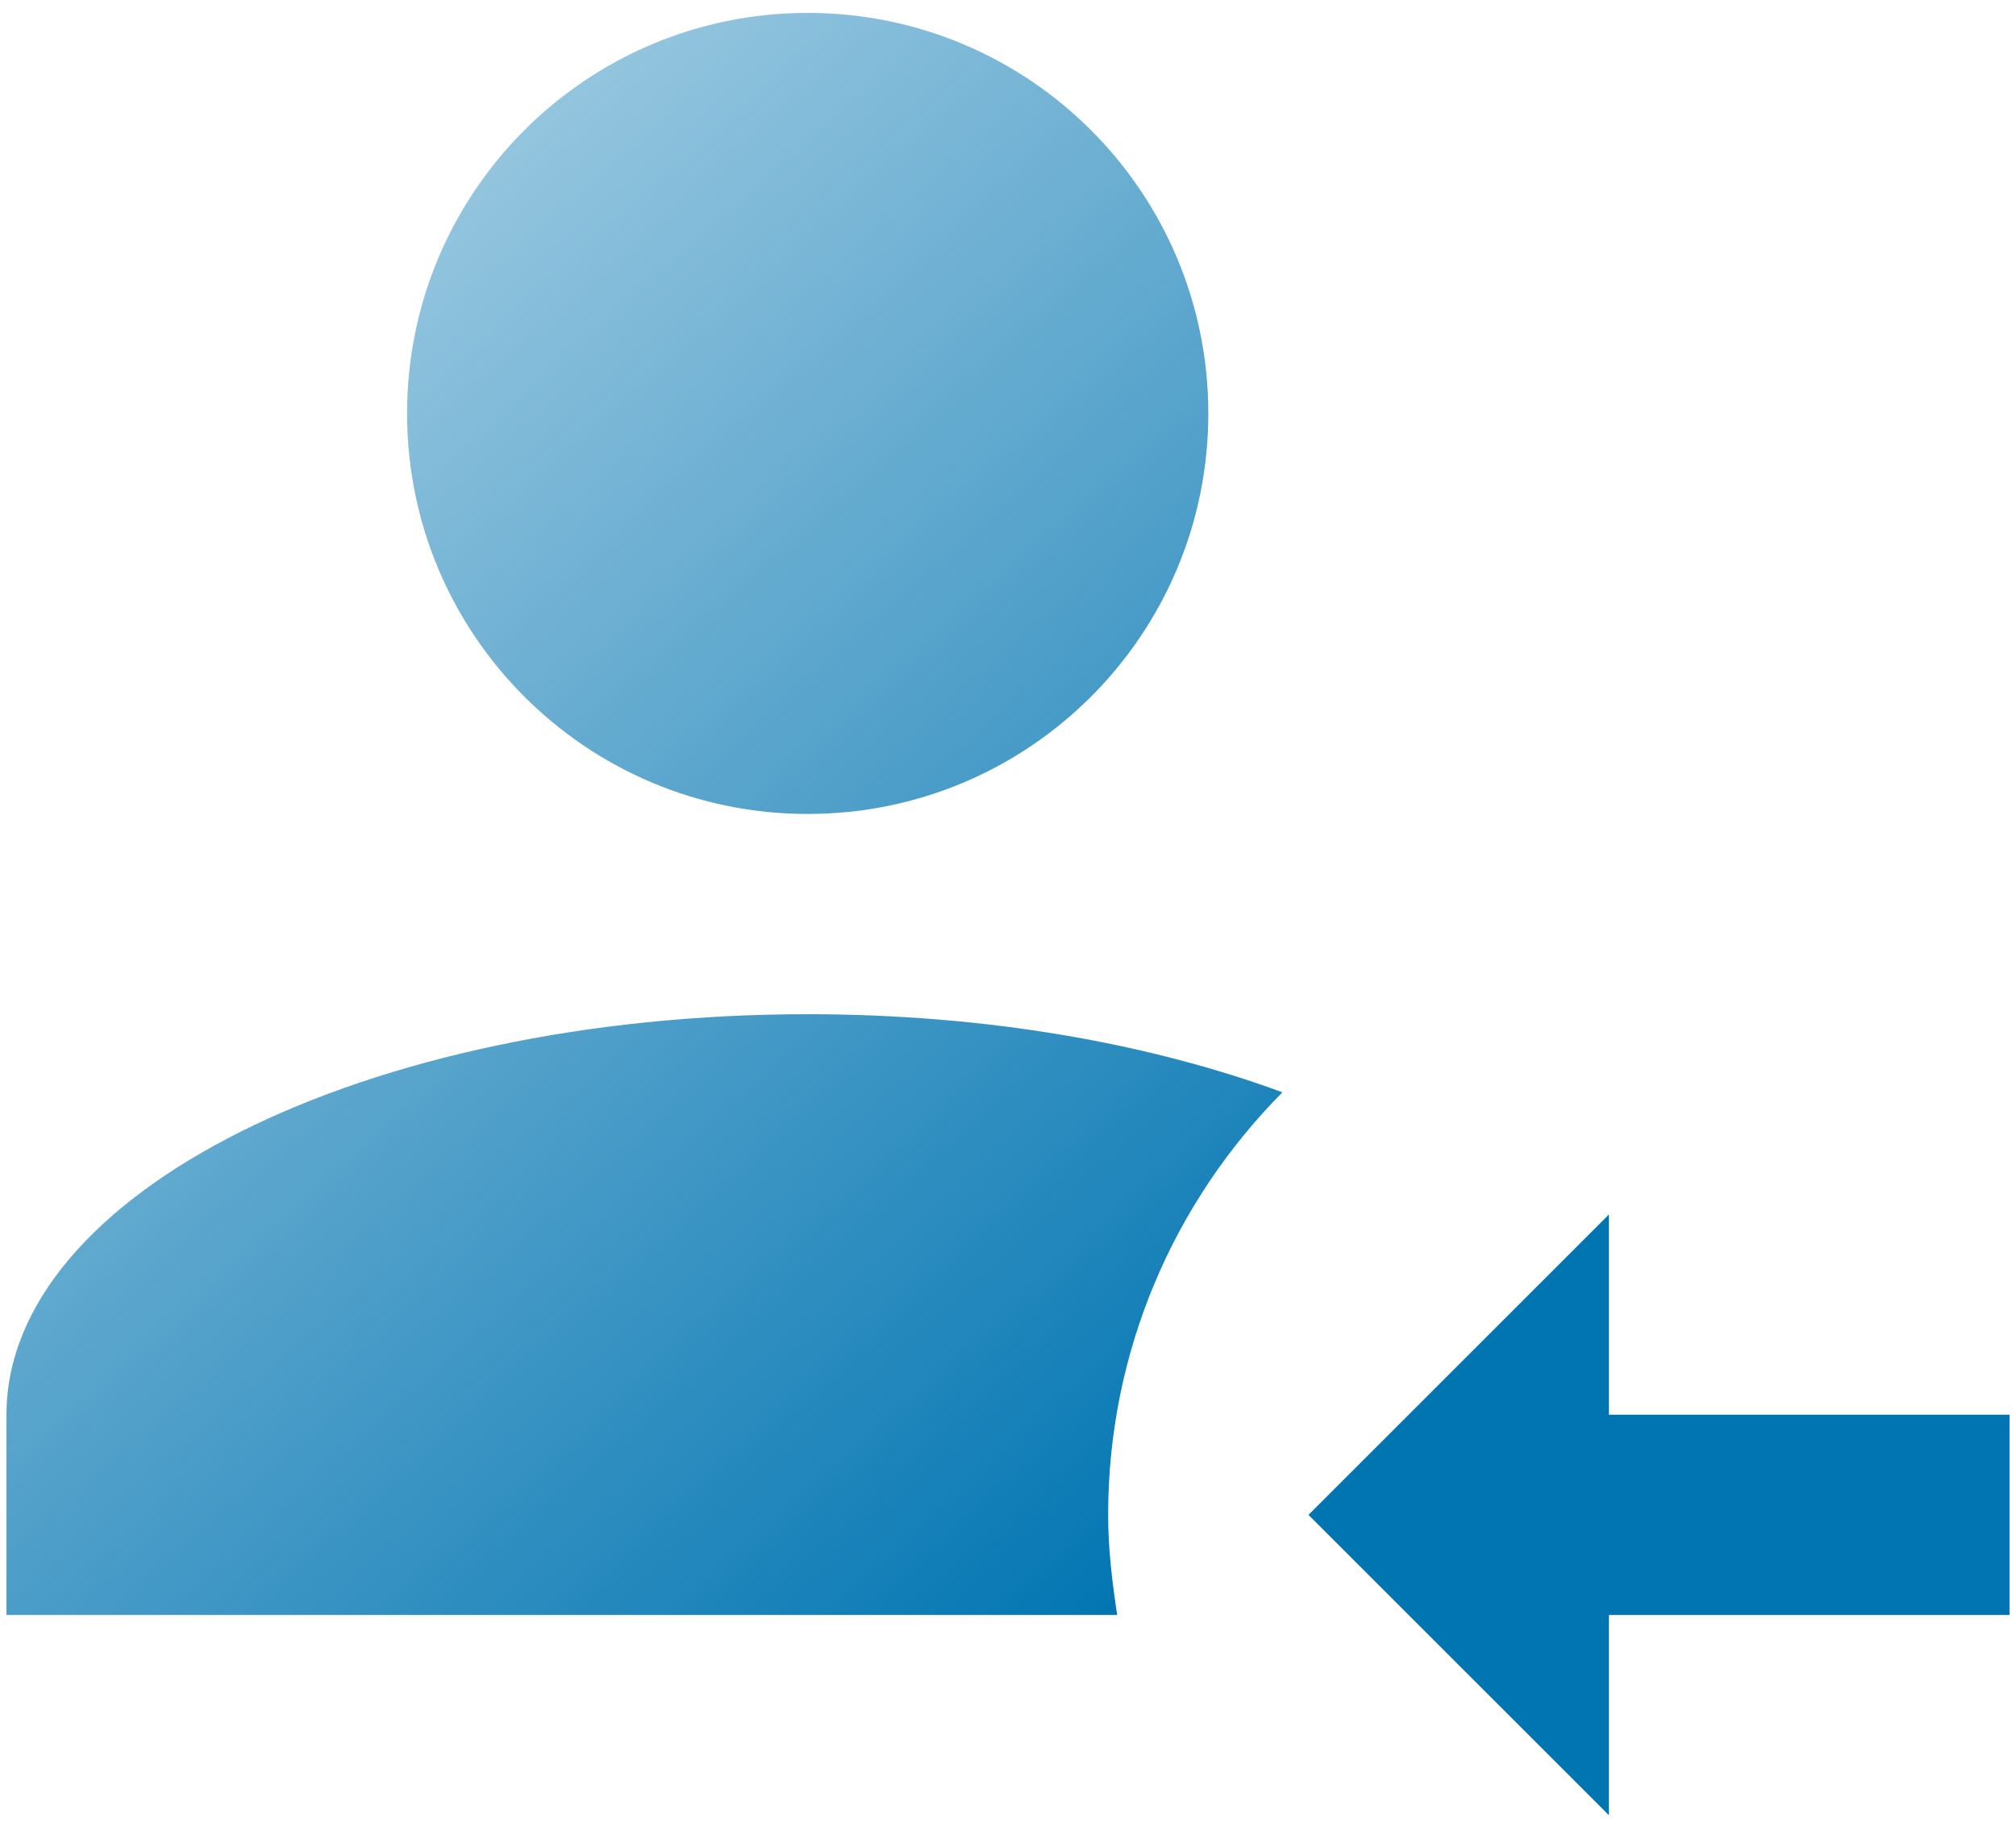 <svg width="52" height="47" viewBox="0 0 52 47" fill="none" xmlns="http://www.w3.org/2000/svg">
<path d="M10.5 10.667C10.5 4.958 15.124 0.333 20.833 0.333C26.543 0.333 31.167 4.958 31.167 10.667C31.167 16.376 26.543 21 20.833 21C15.124 21 10.5 16.376 10.5 10.667ZM20.833 26.167C9.415 26.167 0.167 30.791 0.167 36.5V41.667H28.816C28.687 40.814 28.583 39.962 28.583 39.084C28.583 34.847 30.288 30.998 33.078 28.182C29.643 26.916 25.432 26.167 20.833 26.167V26.167ZM41.5 36.5V31.334L33.75 39.084L41.5 46.834V41.667H51.833V36.5H41.5Z" fill="url(#paint0_linear_681_8590)"/>
<defs>
<linearGradient id="paint0_linear_681_8590" x1="51.833" y1="46.947" x2="5.59" y2="-4.435" gradientUnits="userSpaceOnUse">
<stop offset="0.275" stop-color="#0175B2"/>
<stop offset="0.957" stop-color="#0175B2" stop-opacity="0.3"/>
</linearGradient>
</defs>
</svg>
